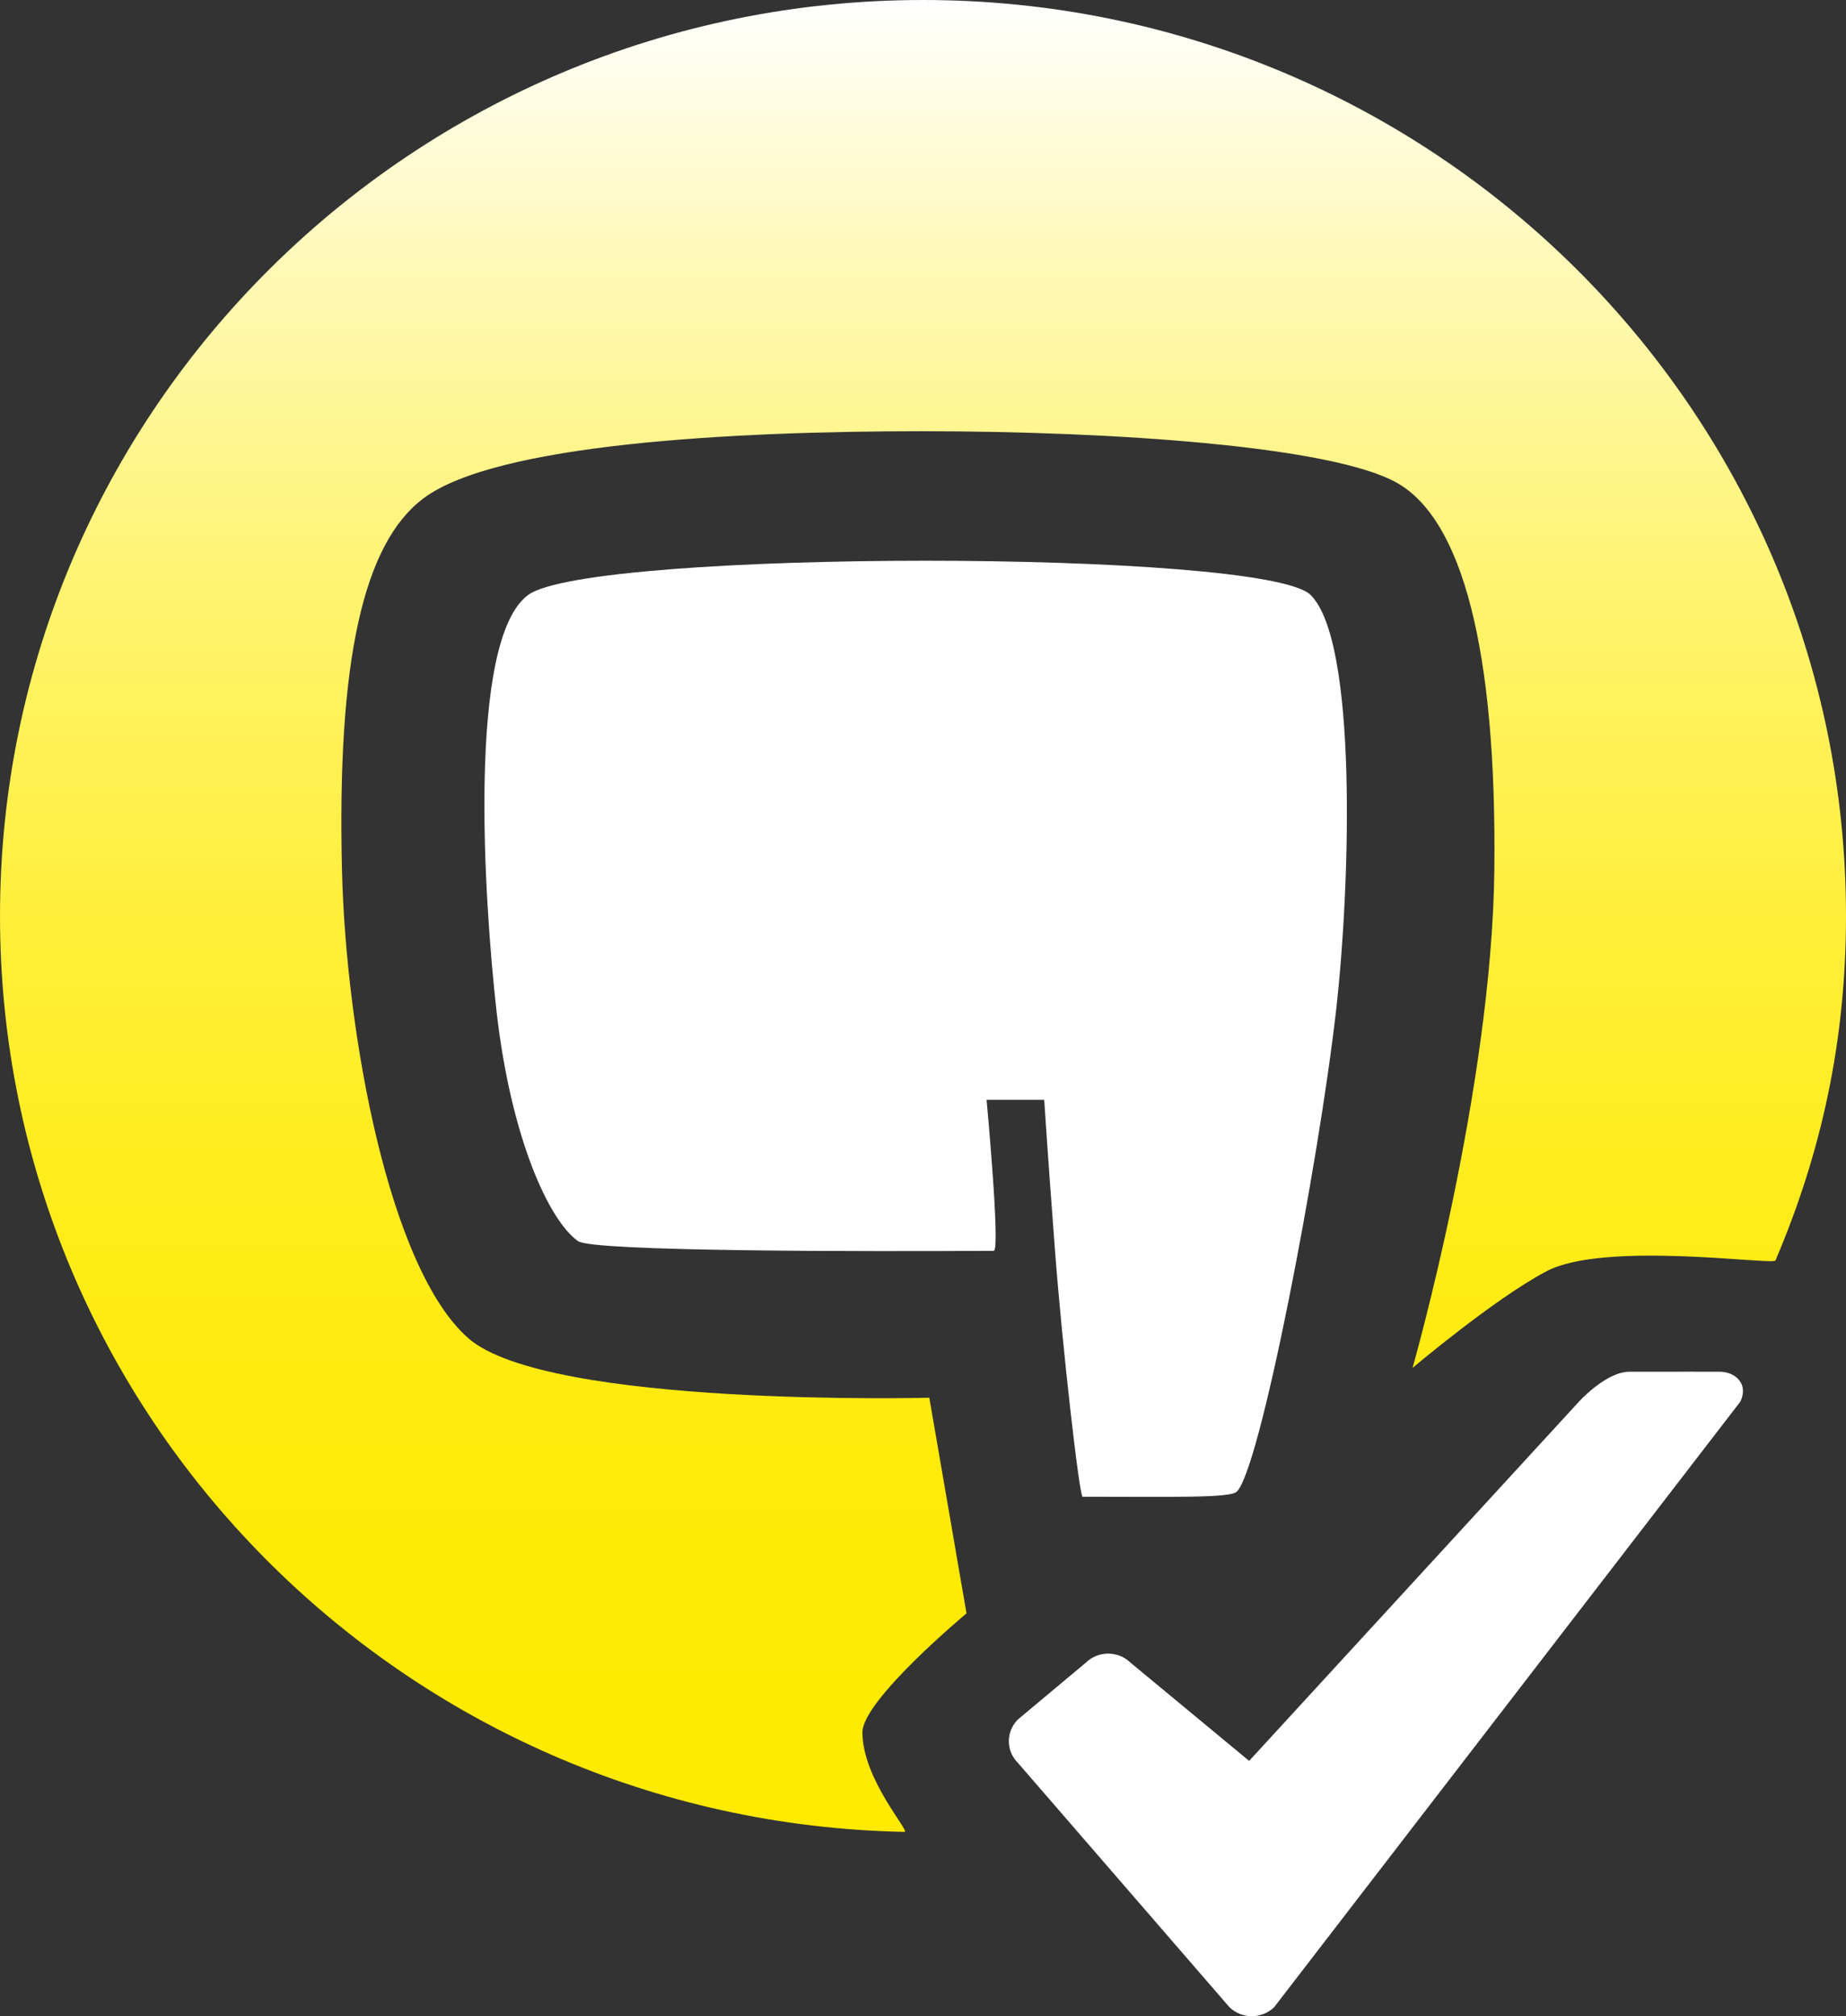 <?xml version="1.0" encoding="utf-8"?>
<!-- Generator: Adobe Illustrator 16.0.0, SVG Export Plug-In . SVG Version: 6.00 Build 0)  -->
<!DOCTYPE svg PUBLIC "-//W3C//DTD SVG 1.1//EN" "http://www.w3.org/Graphics/SVG/1.1/DTD/svg11.dtd">
<svg version="1.1" id="Capa_1" xmlns="http://www.w3.org/2000/svg" xmlns:xlink="http://www.w3.org/1999/xlink" x="0px" y="0px"
	 width="124.407px" height="135.869px" viewBox="0 0 124.407 135.869" enable-background="new 0 0 124.407 135.869"
	 xml:space="preserve">
<rect x="0" y="0" width="124.407" height="135.869" fill="#333333" stroke="none"/>
<linearGradient id="SVGID_1_" gradientUnits="userSpaceOnUse" x1="62.204" y1="0" x2="62.204" y2="123.446">
	<stop  offset="0" style="stop-color:#FFFFFF"/>
	<stop  offset="0.022" style="stop-color:#FFFEF3"/>
	<stop  offset="0.137" style="stop-color:#FFF9BB"/>
	<stop  offset="0.254" style="stop-color:#FFF589"/>
	<stop  offset="0.373" style="stop-color:#FFF25F"/>
	<stop  offset="0.492" style="stop-color:#FFEF3D"/>
	<stop  offset="0.614" style="stop-color:#FFED22"/>
	<stop  offset="0.737" style="stop-color:#FFEB0F"/>
	<stop  offset="0.864" style="stop-color:#FFEA04"/>
	<stop  offset="1" style="stop-color:#FFEA00"/>
</linearGradient>
<path fill-rule="evenodd" clip-rule="evenodd" fill="url(#SVGID_1_)" d="M60.958,123.445C27.18,122.785,0,95.406,0,61.729
	C0,27.635,27.85,0,62.206,0c34.352,0,62.201,27.635,62.201,61.729c0,8.398-1.65,15.926-4.754,23.211
	c-0.145,0.338-11.52-1.346-15.439,0.73c-3.551,1.879-9.02,6.514-9.02,6.514s5.346-18.705,5.514-33.564
	c0.164-14.869-2.172-23.551-6.514-26.055c-4.344-2.504-19.207-3.506-32.067-3.506s-28.664,0.863-33.568,4.508
	c-4.102,3.051-5.846,11.021-5.513,25.053c0.265,11.021,3.173,26.883,8.518,31.561c5.344,4.676,31.065,4.008,31.065,4.008
	l2.507,14.531c0,0-7.015,5.842-7.015,8.016C58.121,119.906,61.373,123.455,60.958,123.445z"/>
<g>
	<g>
		<path fill-rule="evenodd" clip-rule="evenodd" fill="#FFFFFF" d="M117.28,93.111c-0.467-0.705-1.361-0.674-1.361-0.674
			s-3.393-0.008-6.115,0c-1.578,0.006-3.4,2.023-3.4,2.023l-22.221,24.201l-7.992-6.617c-0.836-0.814-2.186-0.814-3.016,0
			l-4.564,3.816c-0.83,0.816-0.83,2.133,0,2.947l14.242,16.449c0.832,0.814,2.182,0.814,3.018,0l31.41-40.797
			C117.28,94.461,117.688,93.73,117.28,93.111z M70.372,74.115c0,0,0.24,3.748,0.727,10.148c0.484,6.4,1.643,16.598,1.861,16.598
			c6.004,0,9.84,0.094,10.363-0.322c1.551-1.244,5.543-22.074,6.727-32.512c0.961-8.514,1.439-24.842-1.732-27.941
			c-3.145-3.066-48.509-3.066-52.717,0c-4.169,3.043-2.952,20.836-2.141,28.031c0.966,8.539,3.523,14.127,5.496,15.521
			c1.012,0.715,19.567,0.697,28.016,0.652c0.465-0.004-0.484-10.176-0.484-10.176H70.372z"/>
	</g>
</g>
</svg>

